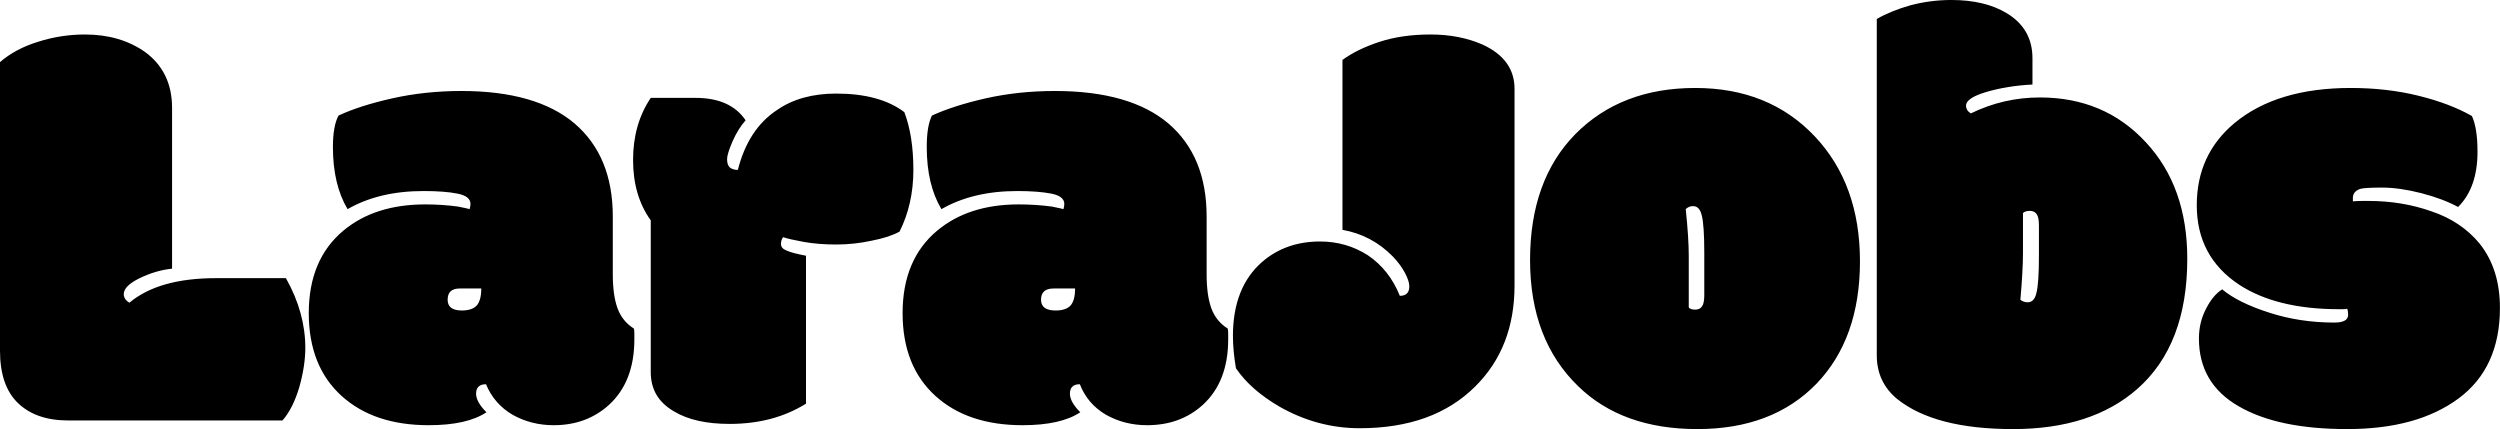 <svg data-v-423bf9ae="" xmlns="http://www.w3.org/2000/svg" viewBox="0 0 349.568 60" class="font"><!----><!----><!----><g data-v-423bf9ae="" id="09d8a623-b450-408b-ab40-42e1731f47a9" fill="black" transform="matrix(6.03,0,0,6.03,-1.327,-25.146)"><path d="M6.77 13.92L1.80 13.92L1.80 13.92Q1.05 13.92 0.63 13.51L0.63 13.51L0.63 13.51Q0.22 13.11 0.22 12.30L0.22 12.30L0.22 5.61L0.22 5.61Q0.58 5.30 1.10 5.14L1.10 5.14L1.10 5.14Q1.63 4.97 2.19 4.97L2.19 4.97L2.19 4.97Q3.01 4.97 3.59 5.38L3.59 5.38L3.59 5.38Q4.21 5.84 4.21 6.67L4.21 6.67L4.21 10.40L4.21 10.40Q3.83 10.44 3.46 10.62L3.46 10.62L3.46 10.62Q3.09 10.80 3.09 10.99L3.09 10.99L3.09 10.99Q3.09 11.11 3.22 11.19L3.22 11.19L3.22 11.19Q3.90 10.62 5.23 10.62L5.23 10.62L6.85 10.62L6.85 10.62Q7.30 11.42 7.30 12.24L7.30 12.24L7.30 12.24Q7.30 12.65 7.16 13.15L7.16 13.15L7.16 13.15Q7.01 13.65 6.77 13.92L6.77 13.92ZM14.43 9.19L14.43 10.53L14.43 10.53Q14.43 11.02 14.54 11.32L14.54 11.32L14.54 11.32Q14.65 11.62 14.92 11.79L14.92 11.79L14.92 11.79Q14.93 11.83 14.93 11.92L14.93 11.92L14.93 12.04L14.93 12.04Q14.93 13.02 14.34 13.56L14.34 13.56L14.34 13.56Q13.82 14.03 13.06 14.03L13.06 14.03L13.06 14.03Q12.54 14.03 12.11 13.79L12.11 13.79L12.11 13.79Q11.68 13.54 11.49 13.08L11.49 13.08L11.49 13.08Q11.26 13.08 11.26 13.30L11.26 13.30L11.26 13.30Q11.26 13.49 11.50 13.73L11.50 13.73L11.50 13.73Q11.05 14.03 10.16 14.03L10.16 14.03L10.16 14.03Q8.89 14.03 8.14 13.35L8.14 13.35L8.14 13.35Q7.38 12.66 7.38 11.43L7.38 11.43L7.38 11.43Q7.38 10.19 8.18 9.52L8.18 9.52L8.18 9.52Q8.91 8.91 10.08 8.91L10.08 8.91L10.08 8.91Q10.47 8.91 10.84 8.96L10.84 8.96L10.84 8.96Q11.09 9.01 11.11 9.02L11.11 9.02L11.11 9.02Q11.13 8.95 11.13 8.90L11.13 8.90L11.13 8.90Q11.13 8.72 10.83 8.66L10.83 8.66L10.83 8.66Q10.53 8.60 10.04 8.60L10.04 8.60L10.04 8.60Q9.01 8.60 8.28 9.02L8.28 9.02L8.28 9.02Q7.94 8.45 7.94 7.58L7.94 7.58L7.94 7.58Q7.94 7.09 8.07 6.85L8.07 6.85L8.07 6.85Q8.56 6.62 9.32 6.45L9.32 6.45L9.32 6.45Q10.08 6.28 10.92 6.28L10.92 6.28L10.92 6.28Q12.65 6.28 13.54 7.03L13.54 7.03L13.54 7.03Q14.43 7.79 14.43 9.19L14.43 9.19ZM10.88 10.86L10.88 10.86L10.88 10.86Q10.60 10.86 10.60 11.12L10.60 11.12L10.60 11.12Q10.60 11.37 10.93 11.37L10.93 11.37L10.93 11.37Q11.16 11.37 11.27 11.26L11.27 11.26L11.27 11.26Q11.38 11.14 11.38 10.86L11.38 10.86L11.38 10.86Q11.38 10.86 10.88 10.86ZM17.14 14L17.14 14L17.14 14Q16.33 14 15.85 13.71L15.85 13.71L15.85 13.71Q15.31 13.40 15.31 12.80L15.31 12.80L15.31 9.28L15.31 9.28Q14.90 8.71 14.90 7.88L14.90 7.88L14.90 7.88Q14.90 7.05 15.31 6.44L15.31 6.44L16.35 6.44L16.35 6.44Q17.16 6.44 17.51 6.96L17.51 6.96L17.51 6.96Q17.34 7.15 17.21 7.44L17.21 7.44L17.21 7.44Q17.08 7.74 17.08 7.86L17.08 7.86L17.08 7.86Q17.08 7.99 17.14 8.05L17.14 8.05L17.14 8.05Q17.21 8.11 17.33 8.11L17.33 8.11L17.33 8.11Q17.57 7.16 18.24 6.72L18.24 6.72L18.24 6.72Q18.79 6.34 19.61 6.34L19.61 6.34L19.61 6.34Q20.62 6.34 21.19 6.77L21.19 6.77L21.19 6.77Q21.40 7.32 21.40 8.11L21.40 8.11L21.40 8.11Q21.40 8.90 21.08 9.54L21.08 9.54L21.08 9.54Q20.85 9.67 20.44 9.75L20.44 9.75L20.44 9.75Q20.03 9.84 19.61 9.84L19.61 9.84L19.61 9.84Q19.20 9.84 18.86 9.78L18.86 9.78L18.86 9.78Q18.53 9.72 18.38 9.67L18.38 9.67L18.38 9.67Q18.33 9.73 18.33 9.83L18.33 9.83L18.33 9.83Q18.33 9.93 18.46 9.98L18.46 9.98L18.46 9.98Q18.59 10.04 18.91 10.10L18.91 10.10L18.91 13.53L18.91 13.53Q18.16 14 17.14 14ZM28.20 9.19L28.20 10.53L28.20 10.53Q28.20 11.02 28.31 11.32L28.31 11.32L28.31 11.32Q28.42 11.62 28.69 11.79L28.69 11.79L28.69 11.79Q28.70 11.83 28.70 11.92L28.70 11.92L28.70 12.04L28.70 12.04Q28.70 13.02 28.11 13.56L28.11 13.56L28.11 13.56Q27.59 14.03 26.82 14.03L26.82 14.03L26.82 14.03Q26.30 14.03 25.87 13.79L25.87 13.79L25.87 13.79Q25.44 13.54 25.26 13.08L25.26 13.08L25.26 13.08Q25.03 13.08 25.03 13.30L25.03 13.30L25.03 13.30Q25.03 13.49 25.27 13.73L25.27 13.73L25.27 13.73Q24.82 14.03 23.93 14.03L23.93 14.03L23.93 14.03Q22.66 14.03 21.91 13.35L21.91 13.35L21.91 13.35Q21.15 12.66 21.15 11.43L21.15 11.43L21.15 11.43Q21.15 10.19 21.95 9.52L21.95 9.52L21.95 9.52Q22.68 8.91 23.84 8.91L23.84 8.91L23.84 8.91Q24.24 8.91 24.61 8.96L24.61 8.96L24.61 8.96Q24.86 9.01 24.88 9.02L24.88 9.02L24.88 9.02Q24.90 8.95 24.90 8.90L24.90 8.90L24.90 8.90Q24.90 8.72 24.60 8.66L24.60 8.66L24.60 8.66Q24.29 8.60 23.81 8.60L23.81 8.60L23.81 8.60Q22.78 8.60 22.05 9.02L22.05 9.02L22.05 9.02Q21.71 8.45 21.71 7.58L21.71 7.58L21.71 7.58Q21.71 7.09 21.83 6.85L21.83 6.85L21.83 6.85Q22.33 6.62 23.08 6.45L23.08 6.45L23.08 6.45Q23.84 6.28 24.68 6.28L24.68 6.28L24.68 6.28Q26.42 6.28 27.31 7.03L27.31 7.03L27.31 7.03Q28.20 7.79 28.20 9.19L28.20 9.19ZM24.65 10.86L24.65 10.86L24.65 10.86Q24.36 10.86 24.36 11.12L24.36 11.12L24.36 11.12Q24.36 11.37 24.70 11.37L24.70 11.37L24.70 11.37Q24.93 11.37 25.04 11.26L25.04 11.26L25.04 11.26Q25.15 11.14 25.15 10.86L25.15 10.86L25.15 10.86Q25.15 10.86 24.65 10.86ZM35.34 6.23L35.34 10.79L35.34 10.79Q35.34 12.23 34.43 13.13L34.43 13.13L34.43 13.13Q33.46 14.10 31.75 14.10L31.75 14.10L31.75 14.10Q30.77 14.10 29.89 13.60L29.89 13.60L29.89 13.60Q29.22 13.21 28.88 12.71L28.88 12.71L28.88 12.71Q28.81 12.30 28.81 11.96L28.81 11.96L28.81 11.96Q28.81 10.84 29.48 10.25L29.48 10.25L29.48 10.25Q30.03 9.77 30.83 9.77L30.83 9.77L30.83 9.77Q31.44 9.77 31.94 10.09L31.94 10.09L31.94 10.09Q32.44 10.43 32.68 11.03L32.68 11.03L32.68 11.03Q32.90 11.03 32.90 10.81L32.90 10.81L32.90 10.81Q32.90 10.69 32.80 10.50L32.80 10.50L32.80 10.50Q32.70 10.31 32.52 10.12L32.52 10.12L32.52 10.12Q32.03 9.62 31.35 9.50L31.35 9.50L31.35 5.56L31.35 5.56Q31.69 5.31 32.21 5.14L32.21 5.14L32.21 5.14Q32.73 4.97 33.39 4.97L33.39 4.97L33.39 4.97Q34.06 4.97 34.59 5.20L34.59 5.20L34.59 5.20Q35.34 5.54 35.34 6.23L35.34 6.23ZM39.38 10.10L39.38 10.10L39.38 11.30L39.38 11.30Q39.42 11.35 39.53 11.35L39.53 11.35L39.53 11.35Q39.64 11.35 39.69 11.27L39.69 11.27L39.69 11.27Q39.74 11.20 39.74 11.01L39.74 11.01L39.74 10.04L39.74 10.04Q39.74 9.38 39.68 9.16L39.68 9.16L39.68 9.16Q39.63 8.95 39.48 8.95L39.48 8.95L39.48 8.95Q39.38 8.95 39.31 9.02L39.31 9.02L39.31 9.02Q39.38 9.69 39.38 10.10ZM36.82 13.13L36.82 13.13L36.82 13.13Q35.70 12.05 35.70 10.20L35.70 10.20L35.70 10.20Q35.70 8.35 36.75 7.28L36.75 7.28L36.75 7.28Q37.81 6.21 39.53 6.21L39.53 6.21L39.53 6.21Q41.24 6.21 42.30 7.33L42.30 7.33L42.30 7.33Q43.35 8.44 43.35 10.23L43.35 10.23L43.35 10.23Q43.35 12.02 42.34 13.07L42.34 13.07L42.34 13.07Q41.32 14.12 39.58 14.12L39.58 14.12L39.58 14.12Q37.84 14.12 36.82 13.13ZM47.07 11.12L47.07 11.12L47.07 11.12Q47.14 11.18 47.24 11.18L47.24 11.18L47.24 11.18Q47.39 11.18 47.44 10.97L47.44 10.97L47.44 10.97Q47.50 10.75 47.50 10.10L47.50 10.10L47.50 9.40L47.50 9.40Q47.50 9.21 47.45 9.14L47.45 9.14L47.45 9.14Q47.40 9.06 47.29 9.06L47.29 9.06L47.29 9.06Q47.18 9.06 47.13 9.11L47.13 9.11L47.13 10.03L47.13 10.03Q47.13 10.44 47.07 11.12ZM47.35 5.52L47.35 5.52L47.35 6.13L47.35 6.13Q46.77 6.16 46.29 6.30L46.29 6.30L46.29 6.30Q45.81 6.44 45.81 6.62L45.81 6.62L45.81 6.62Q45.81 6.73 45.92 6.80L45.92 6.80L45.92 6.80Q46.68 6.43 47.52 6.43L47.52 6.43L47.52 6.43Q49.02 6.43 49.98 7.47L49.98 7.47L49.98 7.47Q50.94 8.50 50.94 10.17L50.94 10.17L50.94 10.17Q50.94 12.17 49.78 13.19L49.78 13.19L49.78 13.19Q48.72 14.12 46.90 14.12L46.90 14.12L46.90 14.12Q45.08 14.12 44.21 13.42L44.21 13.42L44.21 13.42Q43.74 13.03 43.74 12.41L43.74 12.41L43.74 4.61L43.74 4.61Q44.07 4.42 44.53 4.29L44.53 4.29L44.53 4.29Q44.99 4.17 45.47 4.17L45.47 4.17L45.47 4.17Q46.25 4.17 46.76 4.48L46.76 4.48L46.76 4.48Q47.35 4.84 47.35 5.52ZM54.95 8.55L54.95 8.55L54.95 8.55Q54.78 8.61 54.78 8.76L54.78 8.76L54.78 8.80L54.78 8.80Q54.78 8.83 54.78 8.84L54.78 8.84L54.78 8.84Q54.86 8.83 54.98 8.83L54.98 8.83L55.15 8.83L55.15 8.83Q55.92 8.83 56.60 9.07L56.60 9.07L56.60 9.07Q57.29 9.30 57.72 9.82L57.72 9.82L57.72 9.82Q58.19 10.41 58.19 11.31L58.19 11.31L58.19 11.31Q58.19 12.70 57.23 13.41L57.23 13.41L57.23 13.41Q56.27 14.12 54.65 14.12L54.65 14.12L54.65 14.12Q53.04 14.12 52.13 13.59L52.13 13.59L52.13 13.59Q51.21 13.06 51.21 12.02L51.21 12.02L51.21 12.02Q51.21 11.64 51.38 11.32L51.38 11.32L51.38 11.32Q51.54 11.01 51.75 10.88L51.75 10.88L51.75 10.88Q52.12 11.19 52.84 11.42L52.84 11.42L52.84 11.42Q53.55 11.65 54.35 11.65L54.35 11.65L54.35 11.65Q54.67 11.65 54.67 11.47L54.67 11.47L54.67 11.47Q54.67 11.39 54.65 11.33L54.65 11.33L54.65 11.33Q54.61 11.34 54.54 11.34L54.54 11.34L54.46 11.34L54.46 11.34Q53.01 11.34 52.14 10.77L52.14 10.77L52.14 10.77Q51.16 10.12 51.16 8.93L51.16 8.93L51.16 8.93Q51.16 7.75 52.04 7.02L52.04 7.02L52.04 7.02Q53.02 6.21 54.73 6.21L54.73 6.21L54.73 6.21Q55.57 6.21 56.30 6.39L56.30 6.39L56.30 6.39Q57.03 6.57 57.54 6.86L57.54 6.86L57.54 6.86Q57.67 7.14 57.67 7.69L57.67 7.69L57.67 7.69Q57.67 8.52 57.22 8.97L57.22 8.97L57.22 8.97Q56.87 8.78 56.37 8.65L56.37 8.65L56.37 8.65Q55.86 8.52 55.46 8.52L55.46 8.52L55.46 8.52Q55.06 8.52 54.95 8.55Z"></path></g><!----><!----></svg>